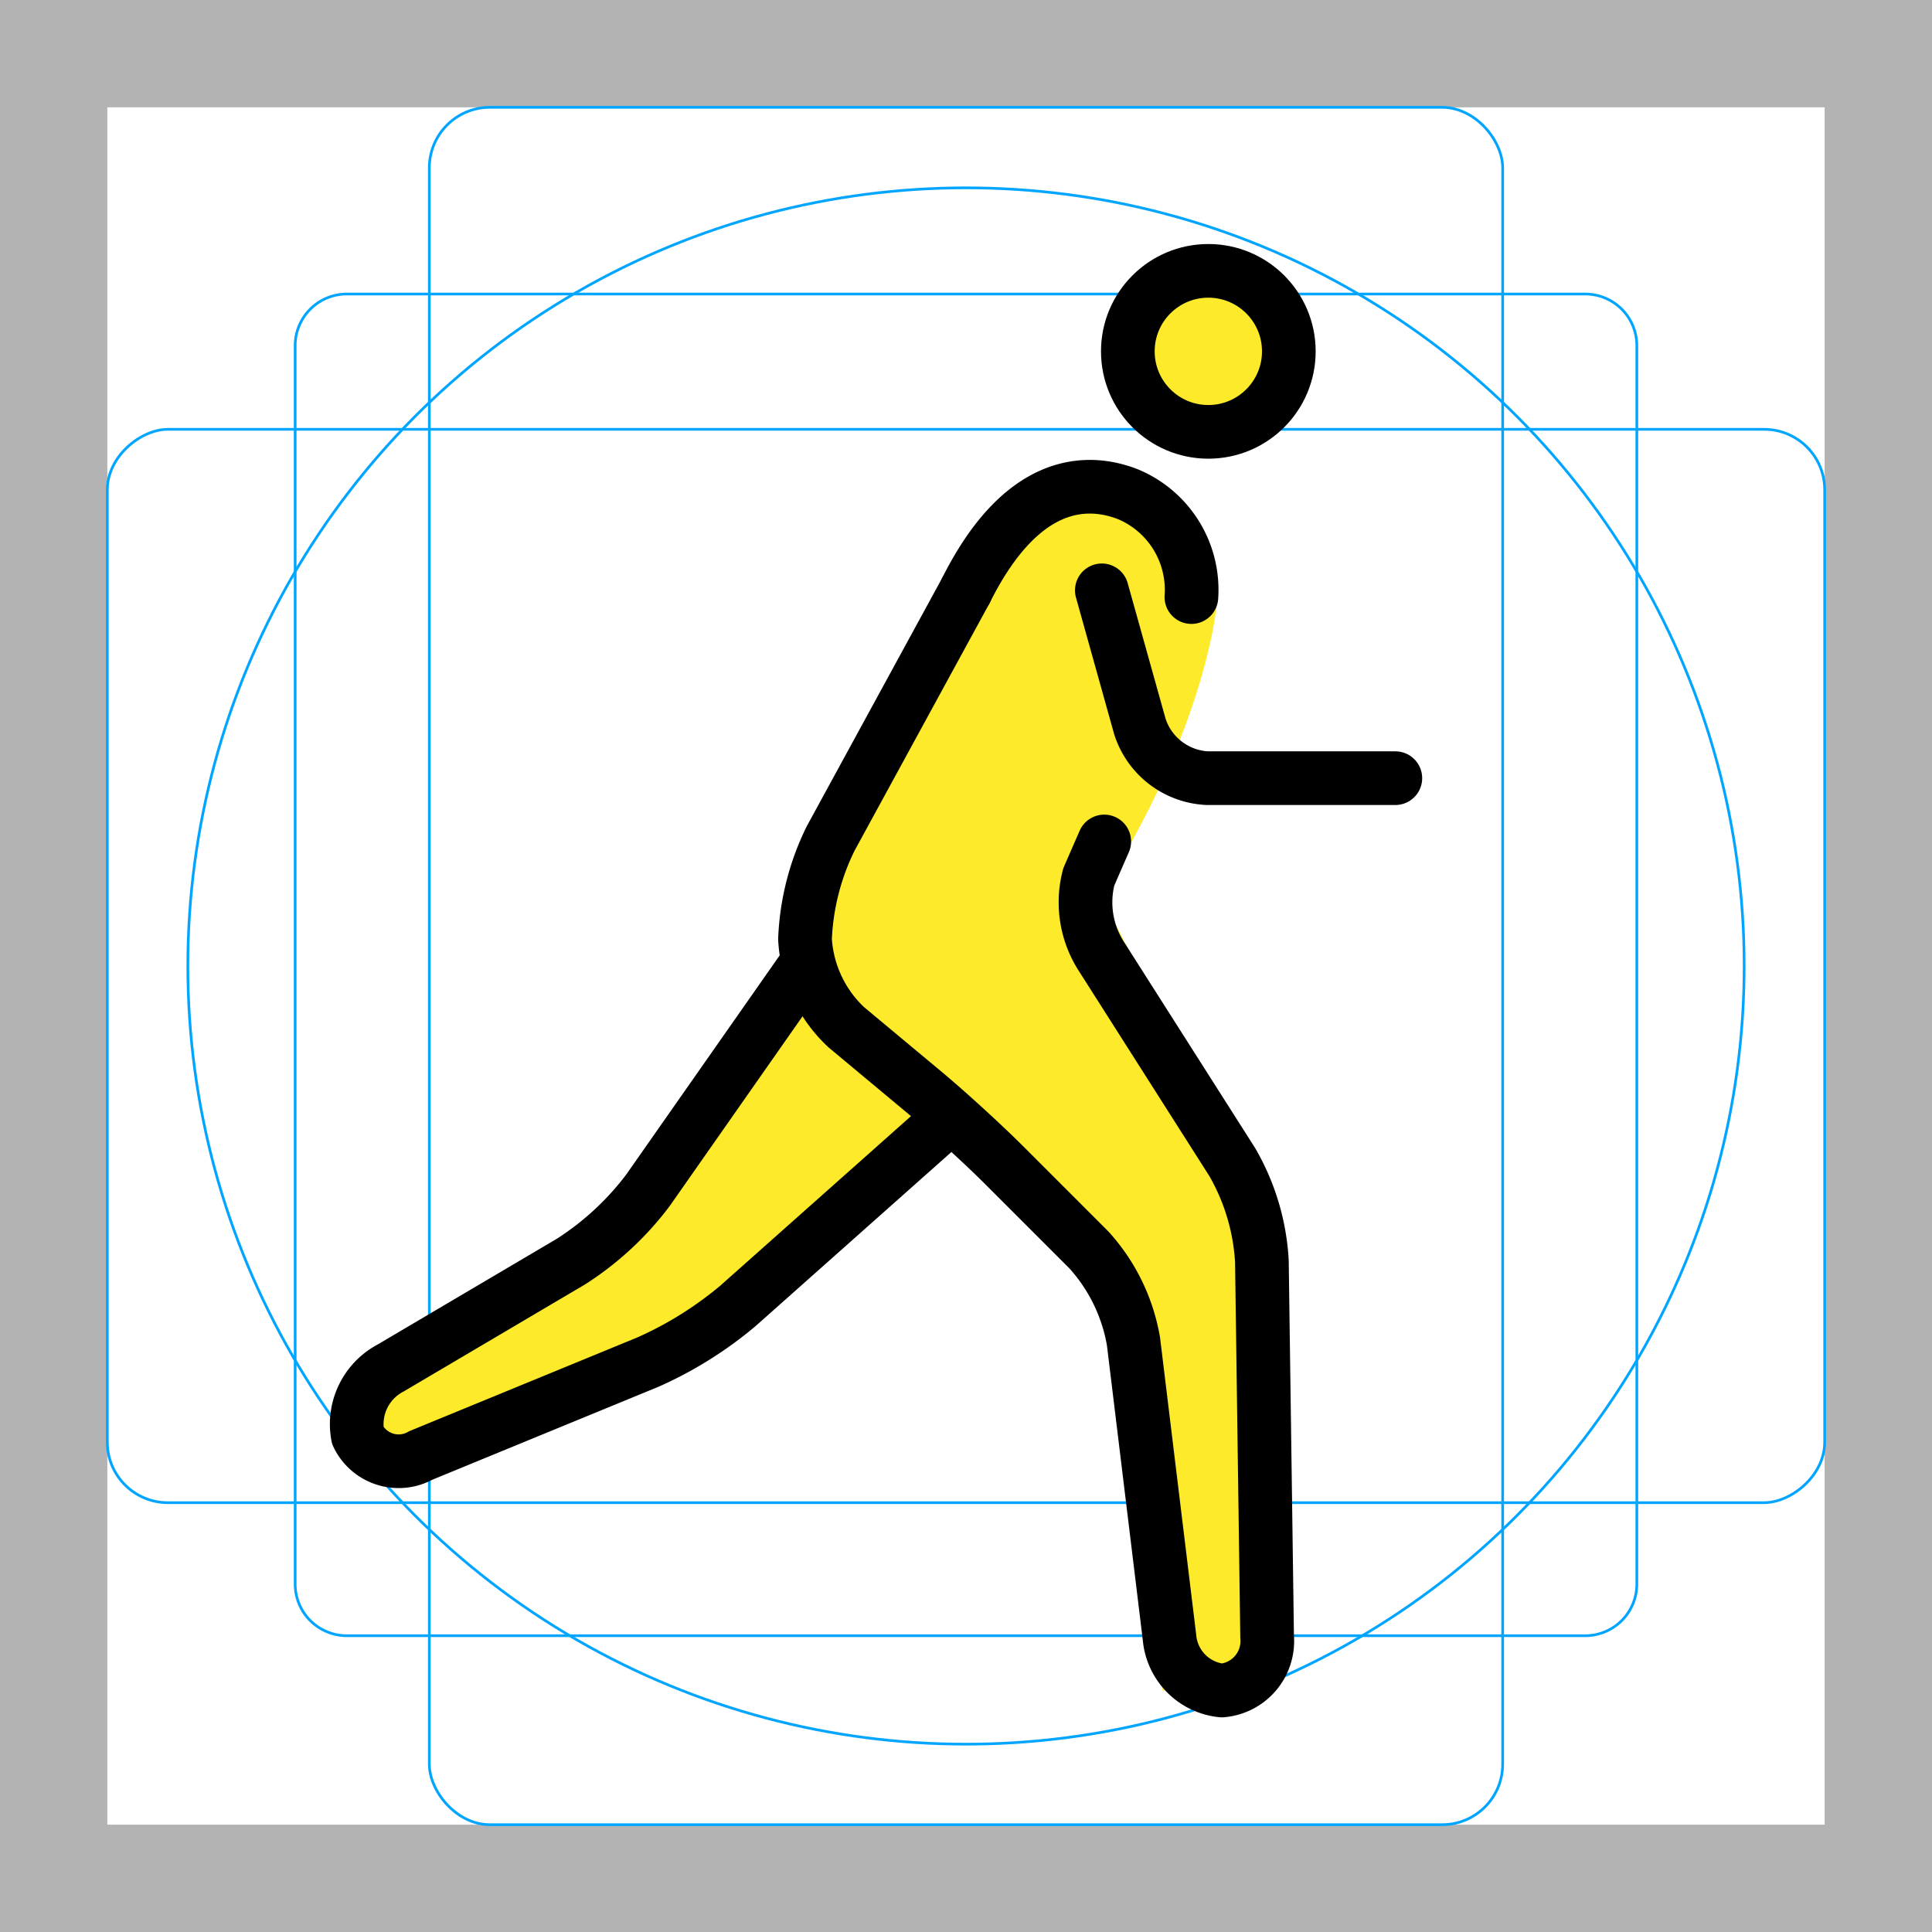 <svg id="emoji" viewBox="0 0 72 72" xmlns="http://www.w3.org/2000/svg">
  <g id="grid">
    <path fill="#b3b3b3" d="M68,4V68H4V4H68m4-4H0V72H72V0Z"/>
    <path fill="none" stroke="#00a5ff" stroke-miterlimit="10" stroke-width="0.1" d="M12.923,10.958H59.077A1.923,1.923,0,0,1,61,12.881V59.035a1.923,1.923,0,0,1-1.923,1.923H12.923A1.923,1.923,0,0,1,11,59.035V12.881A1.923,1.923,0,0,1,12.923,10.958Z"/>
    <rect x="16" y="4" rx="2.254" width="40" height="64" fill="none" stroke="#00a5ff" stroke-miterlimit="10" stroke-width="0.1"/>
    <rect x="16" y="4" rx="2.254" width="40" height="64" transform="translate(72 0) rotate(90)" fill="none" stroke="#00a5ff" stroke-miterlimit="10" stroke-width="0.1"/>
    <circle cx="36" cy="36" r="29" fill="none" stroke="#00a5ff" stroke-miterlimit="10" stroke-width="0.1"/>
  </g>
  <g id="color"/>
  <g id="skin">
    <circle cx="45.031" cy="13.094" r="3" fill="#fcea2b"/>
    <path fill="#fcea2b" d="M45.335,22.585s-.304,3.708-3.304,9.042C41.787,32.062,41,33.335,41,33.335L47,45l-.25,18h-3.424L42,48l-6-6-6-5V33L36,22"/>
    <polyline fill="#fcea2b" points="30 36 23 46 12.833 52 13.833 55 26 50 35 42"/>
    <path fill="#fcea2b" d="M36,22c2-4,4.359-4.233,6.031-3.583A4.108,4.108,0,0,1,44,24"/>
  </g>
  <g id="line">
    <circle cx="45.031" cy="13.094" r="3" fill="none" stroke="#000" stroke-miterlimit="10" stroke-width="2"/>
    <path fill="none" stroke="#000" stroke-linecap="round" stroke-linejoin="round" stroke-width="2" d="M30,36l-5.854,8.361a11.025,11.025,0,0,1-2.869,2.655l-6.722,3.967A2.363,2.363,0,0,0,13.333,53.5a1.69,1.69,0,0,0,2.35.74L24.15,50.76a14.104,14.104,0,0,0,3.345-2.089L35,42"/>
    <path fill="none" stroke="#000" stroke-linecap="round" stroke-linejoin="round" stroke-width="2" d="M41.152,31.359s-.26.594-.576,1.32a3.731,3.731,0,0,0,.498,3.008l4.852,7.625A8.323,8.323,0,0,1,47.027,47l.195,14a1.849,1.849,0,0,1-1.685,2,2.175,2.175,0,0,1-1.954-1.985l-1.342-11.029a6.789,6.789,0,0,0-1.656-3.4l-3.172-3.172c-.777-.777-2.106-1.99-2.95-2.694L31.536,38.28A4.864,4.864,0,0,1,30,35h0a9.309,9.309,0,0,1,.958-3.756L36,22"/>
    <path fill="none" stroke="#000" stroke-linecap="round" stroke-linejoin="round" stroke-width="2" d="M36,22c2-4 4.359-4.233 6.031-3.583A3.859,3.859,0,0,1,44.4,22.251"/>
    <path fill="none" stroke="#000" stroke-linecap="round" stroke-linejoin="round" stroke-width="2" d="M41.062,22l1.419,5.077A2.776,2.776,0,0,0,45,29H52"/>
  </g>
</svg>
